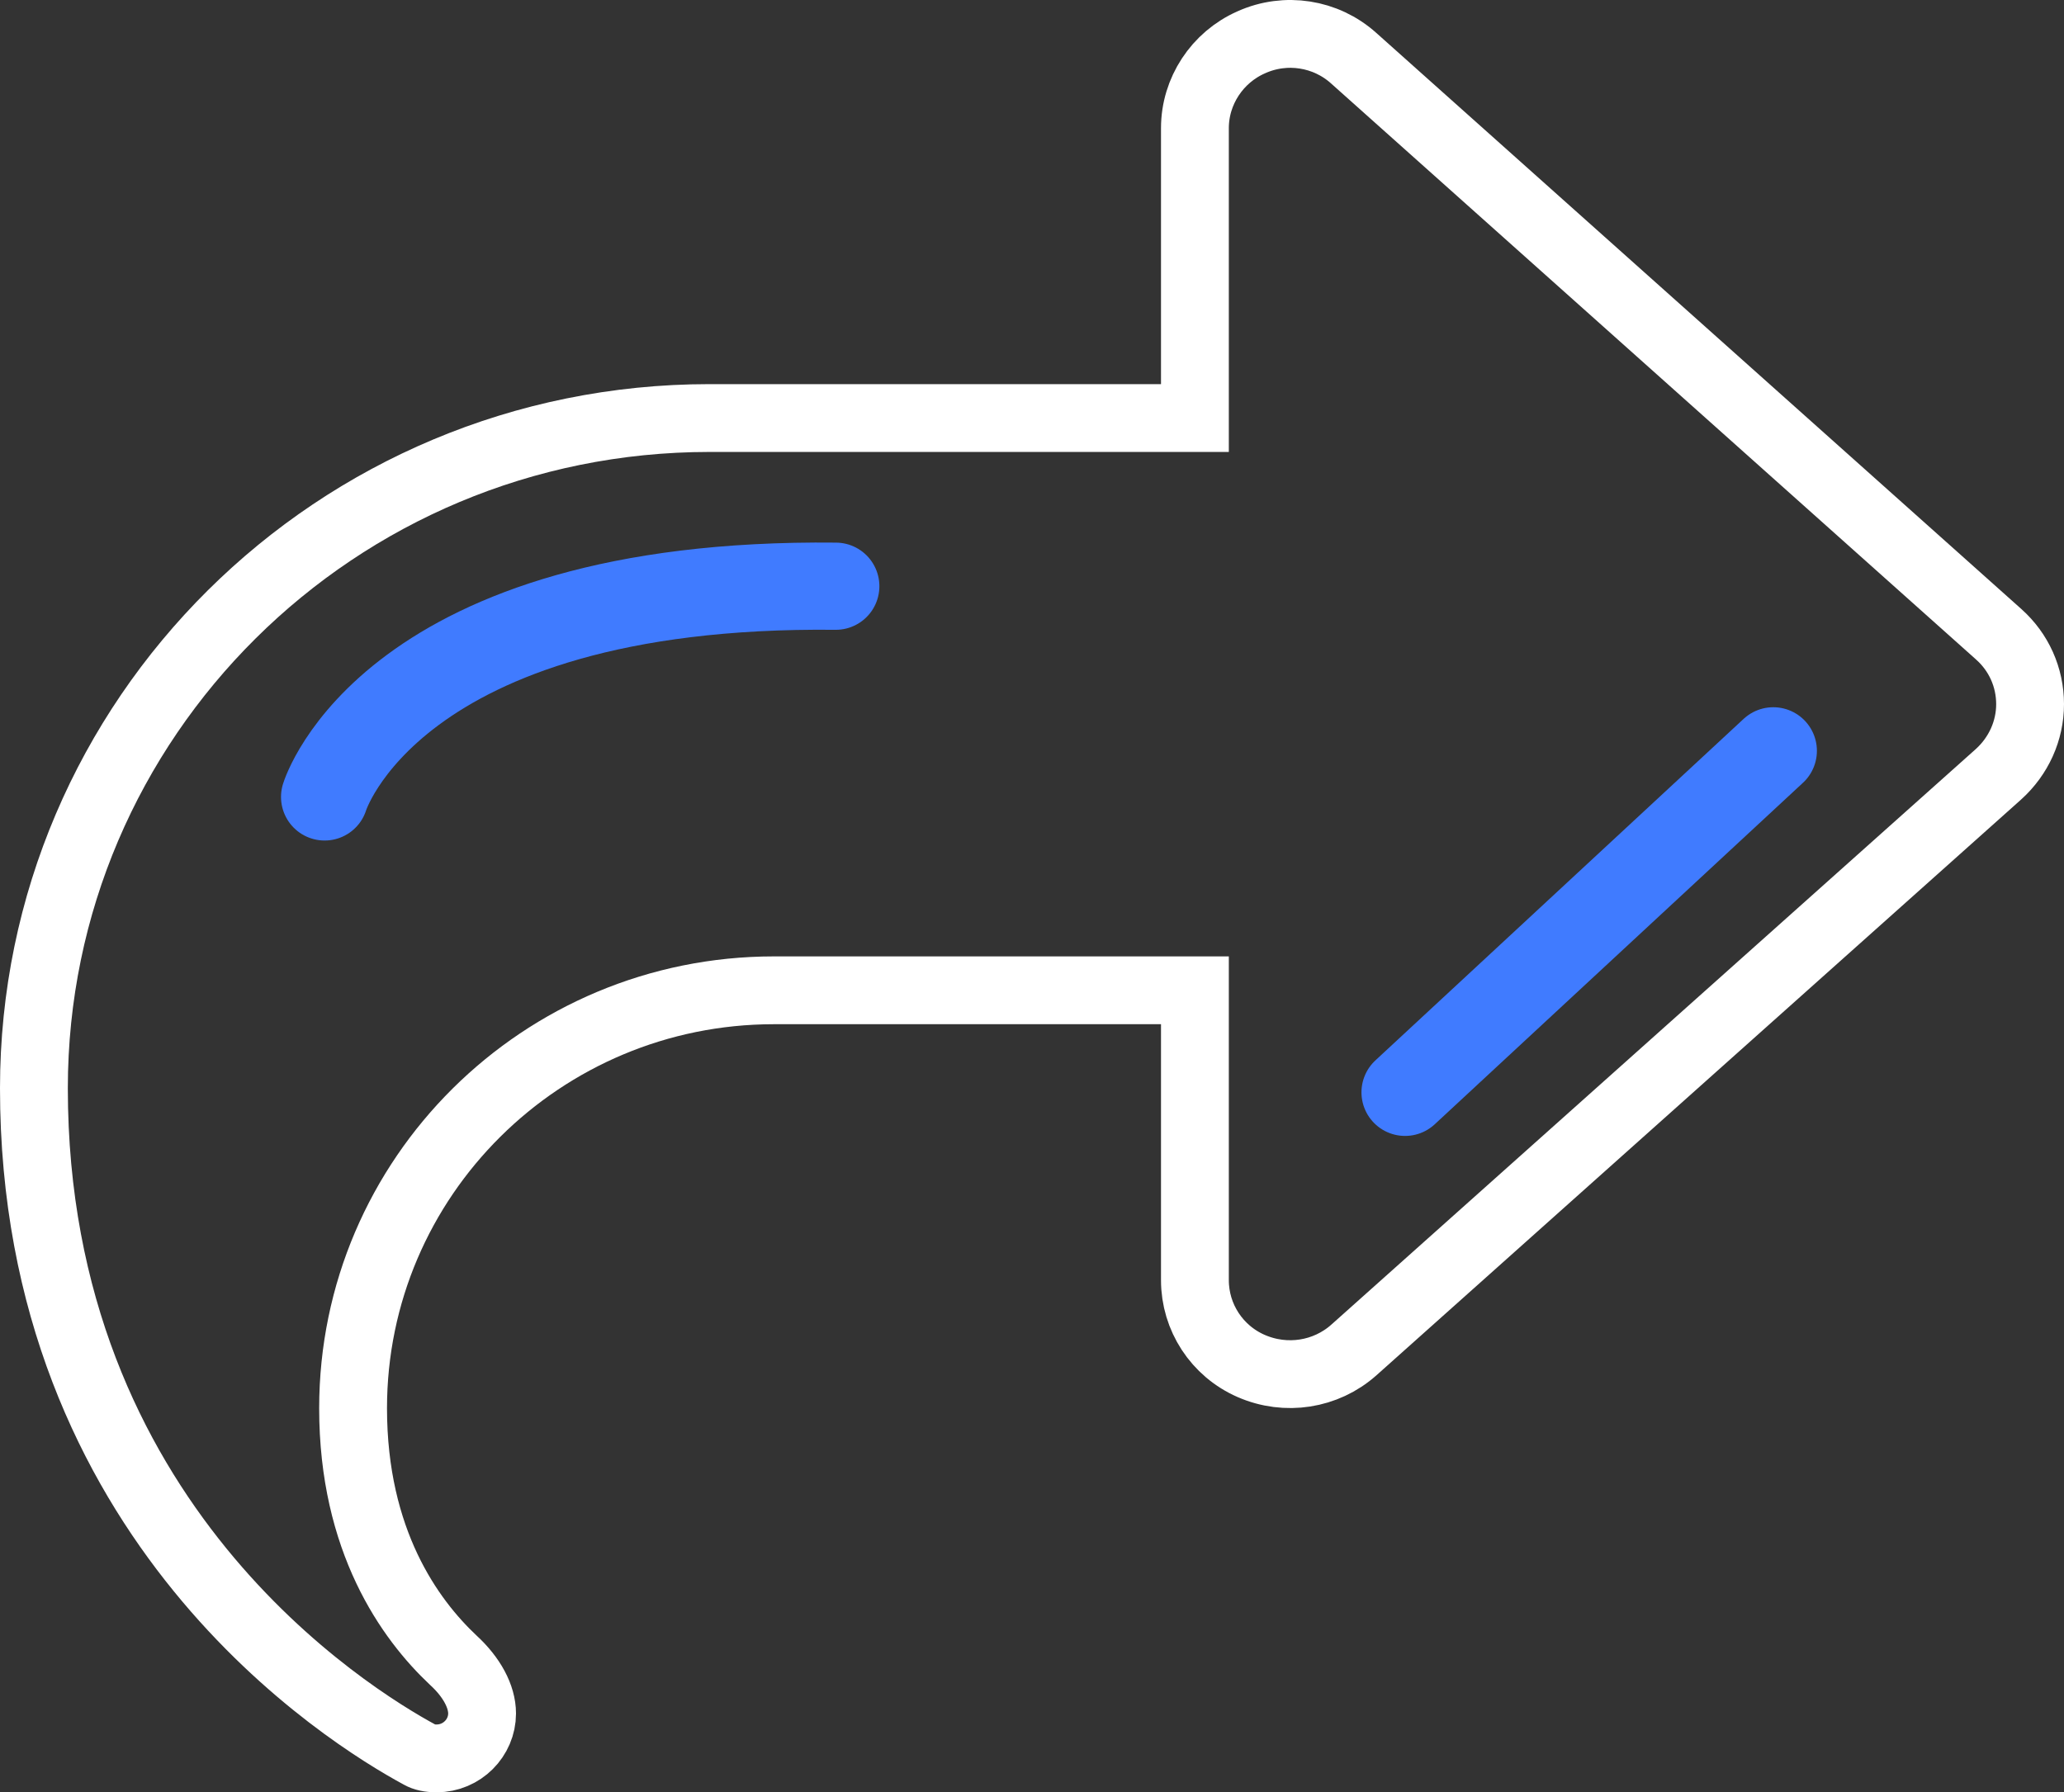 <svg width="426" height="370" viewBox="0 0 426 370" fill="none" xmlns="http://www.w3.org/2000/svg">
<rect x="0" y="0" width="426" height="370" fill="#333333" stroke="none"/>
<path d="M258.254 8.736L258.277 8.726L258.3 8.715C265.349 5.552 273.624 6.832 279.38 11.998L279.386 12.004L279.392 12.009L412.517 130.932L412.525 130.94C416.687 134.645 419 139.843 419 145.367C419 150.84 416.641 156.067 412.502 159.816C412.497 159.82 412.492 159.825 412.487 159.829L279.41 278.709C279.407 278.712 279.404 278.715 279.4 278.718C273.641 283.82 265.407 285.12 258.233 281.99C251.141 278.895 246.625 271.922 246.625 264.29V211.436V204.436H239.625H159.75C111.836 204.436 72.875 243.032 72.875 290.718C72.875 318.096 84.592 334.307 93.552 342.727L93.579 342.752L93.606 342.777C97.398 346.267 99.5 350.236 99.5 353.731C99.5 358.758 95.338 363 90.109 363C88.571 363 87.51 362.724 86.77 362.313L86.736 362.294L86.702 362.275C71.838 354.228 7 314.26 7 224.649C7 148.291 69.381 86.299 146.438 86.299H239.625H246.625V79.299V26.444C246.625 18.841 251.2 11.841 258.254 8.736Z" stroke="white" stroke-width="14"/>
<path d="M290 225.5L366 155" stroke="#407BFF" stroke-width="18" stroke-linecap="round"/>
<path d="M67 164.517C67 164.517 80.5 120.017 172.5 121.017" stroke="#407BFF" stroke-width="18" stroke-linecap="round"/>
</svg>
